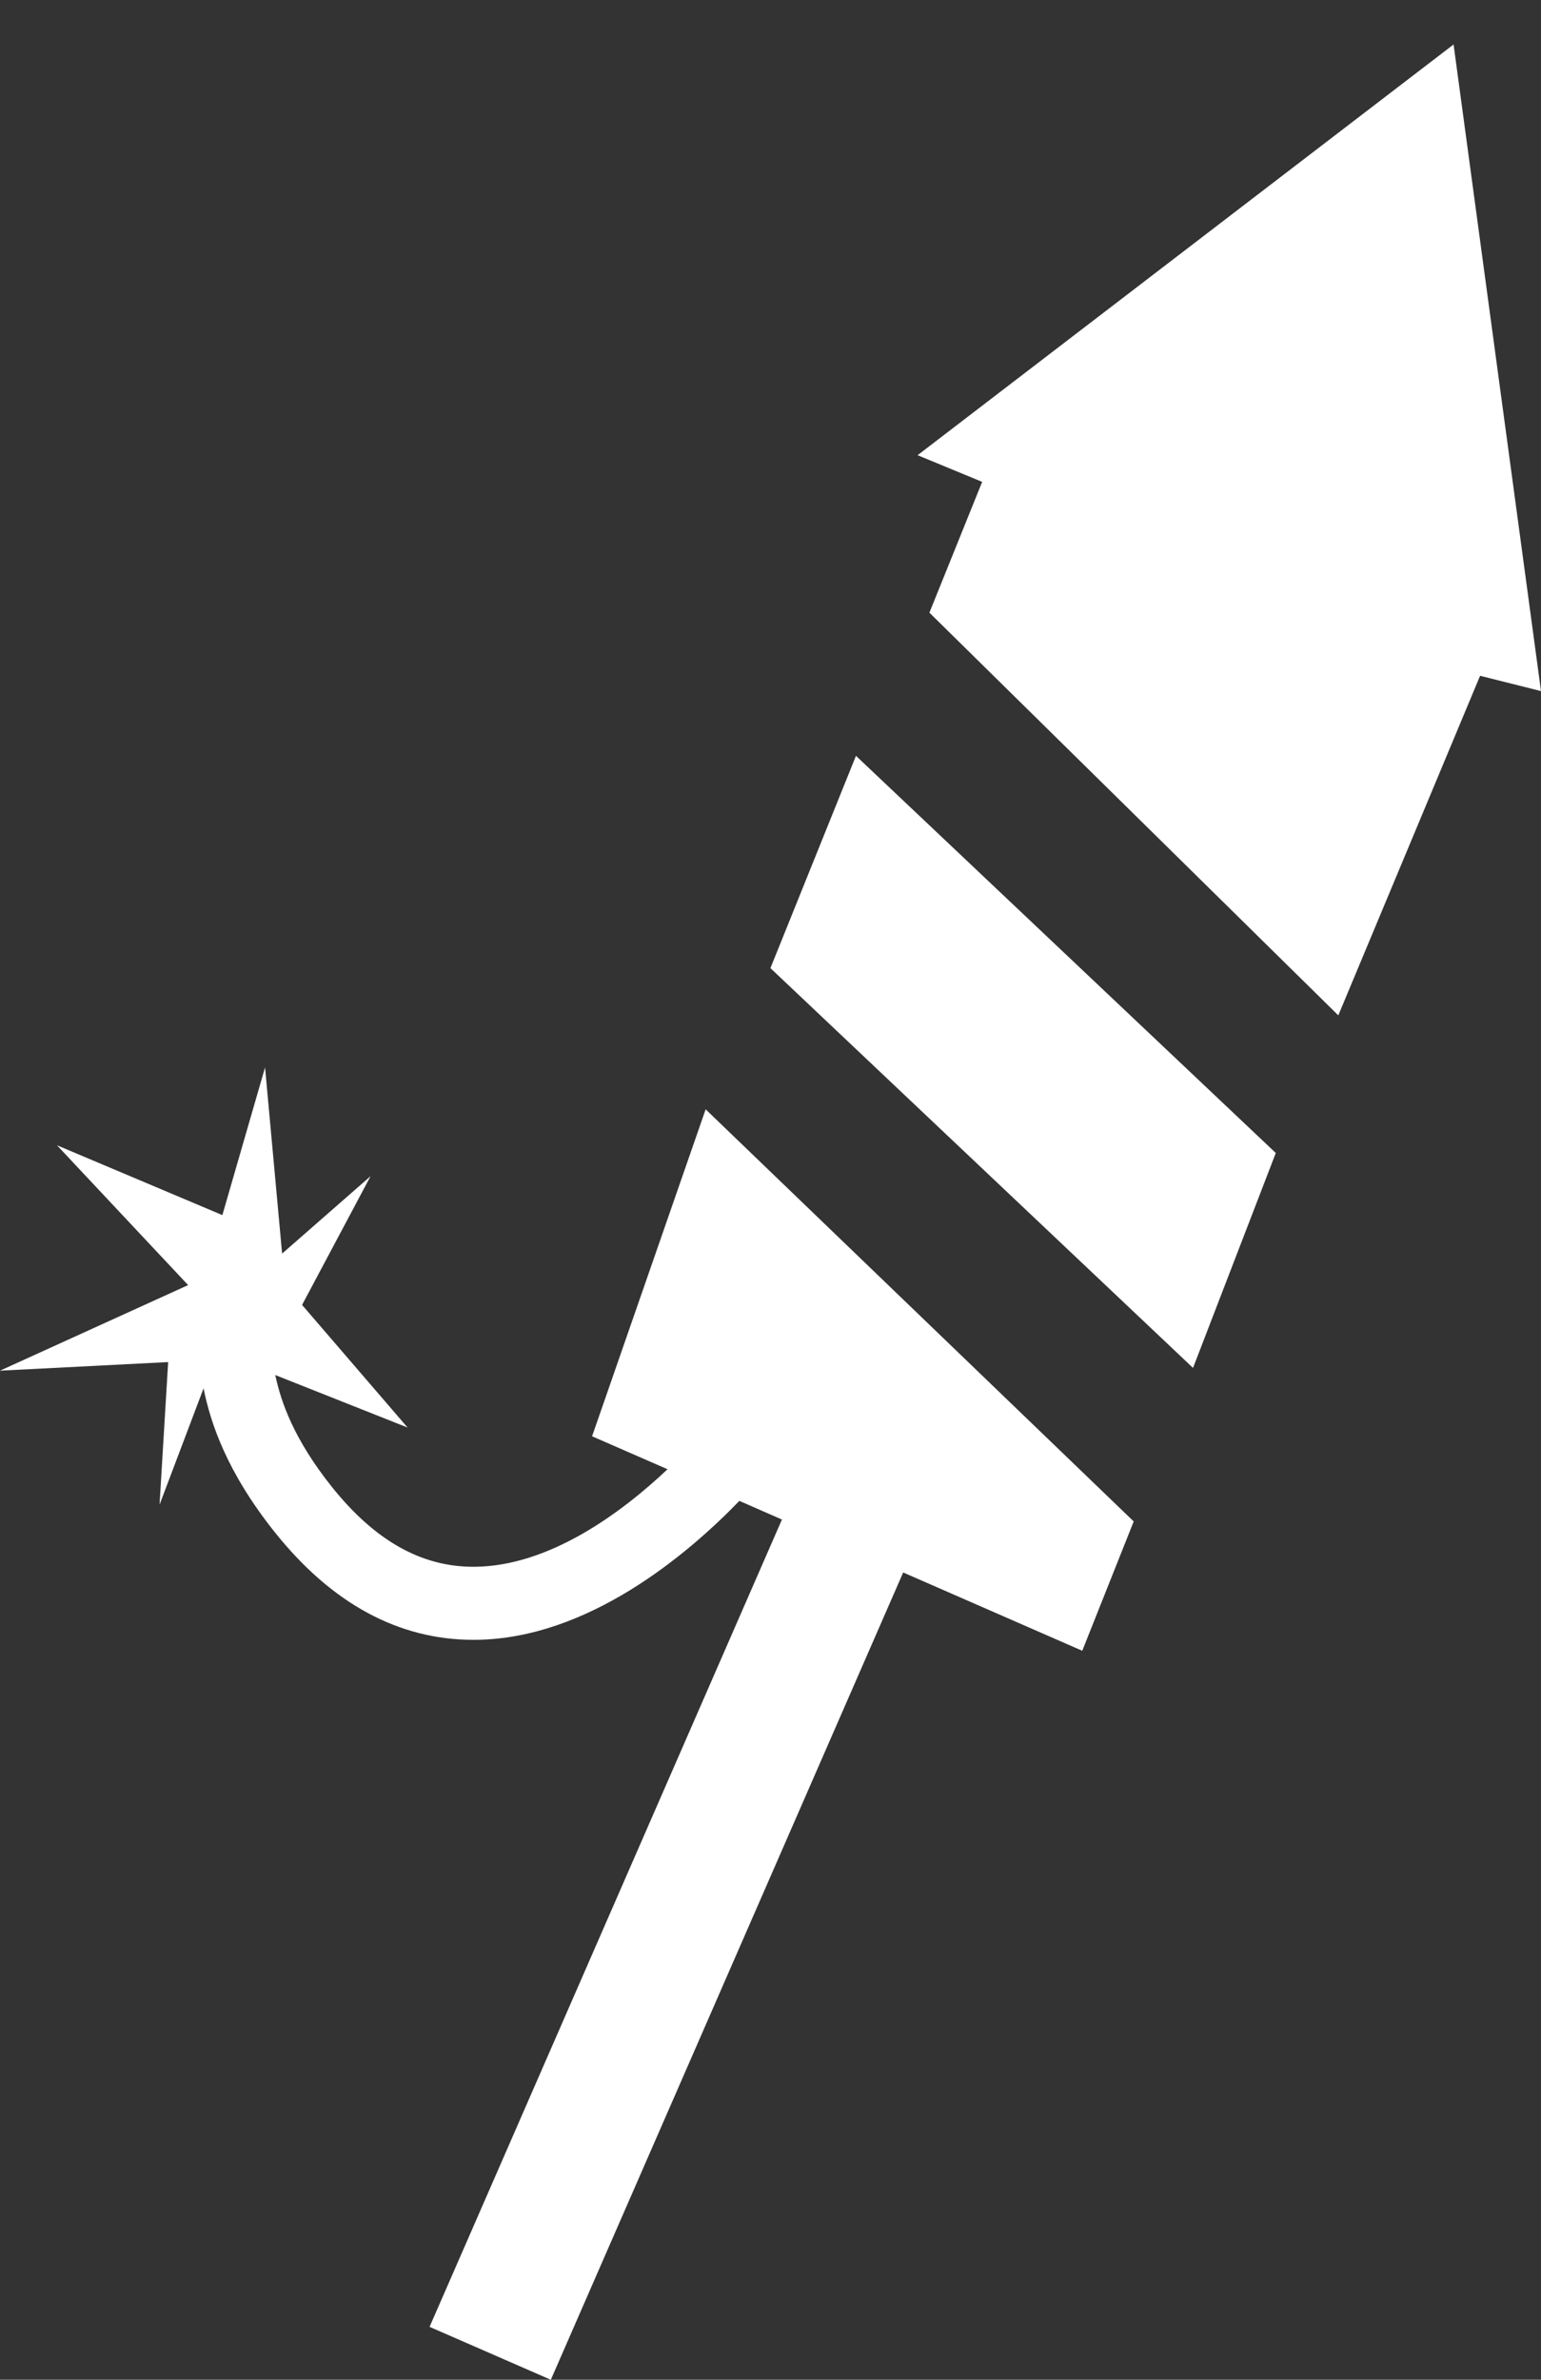 <?xml version="1.0" encoding="UTF-8"?><svg id="Layer_1" xmlns="http://www.w3.org/2000/svg" viewBox="0 0 105.75 163.22"><rect x="0" y="0" width="105.75" height="163.22" fill="#333333" stroke="none"/><defs><style>.cls-1{fill:#fff;}</style></defs><polygon class="cls-1" points="63.78 42.02 91.84 69.64 101.57 46.35 105.75 47.4 99.75 3.05 62.97 31.22 67.4 33.05 63.78 42.02"/><polygon class="cls-1" points="87.55 79.08 58.74 51.84 52.87 66.4 81.87 93.82 87.55 79.08"/><path class="cls-1" d="m48.43,76.07l-7.8,22.44,5.18,2.26c-3.17,2.99-8.11,6.65-13.24,6.69h-.08c-3.59,0-6.78-1.8-9.74-5.51-2.58-3.24-3.47-5.79-3.86-7.64l9.08,3.6-7.24-8.41,4.7-8.83-6.07,5.31-1.17-12.77-2.93,10.13-11.35-4.79,9,9.59-12.91,5.87,11.54-.59-.59,9.78,3.02-7.98c.47,2.34,1.57,5.71,4.88,9.86,3.91,4.9,8.5,7.39,13.64,7.39.04,0,.09,0,.13,0,7.73-.06,14.58-5.87,18.12-9.53l2.92,1.28-24.18,55.37,8.32,3.63,24.18-55.37,12.29,5.37,3.53-8.87-29.38-28.27Z"/></svg>
